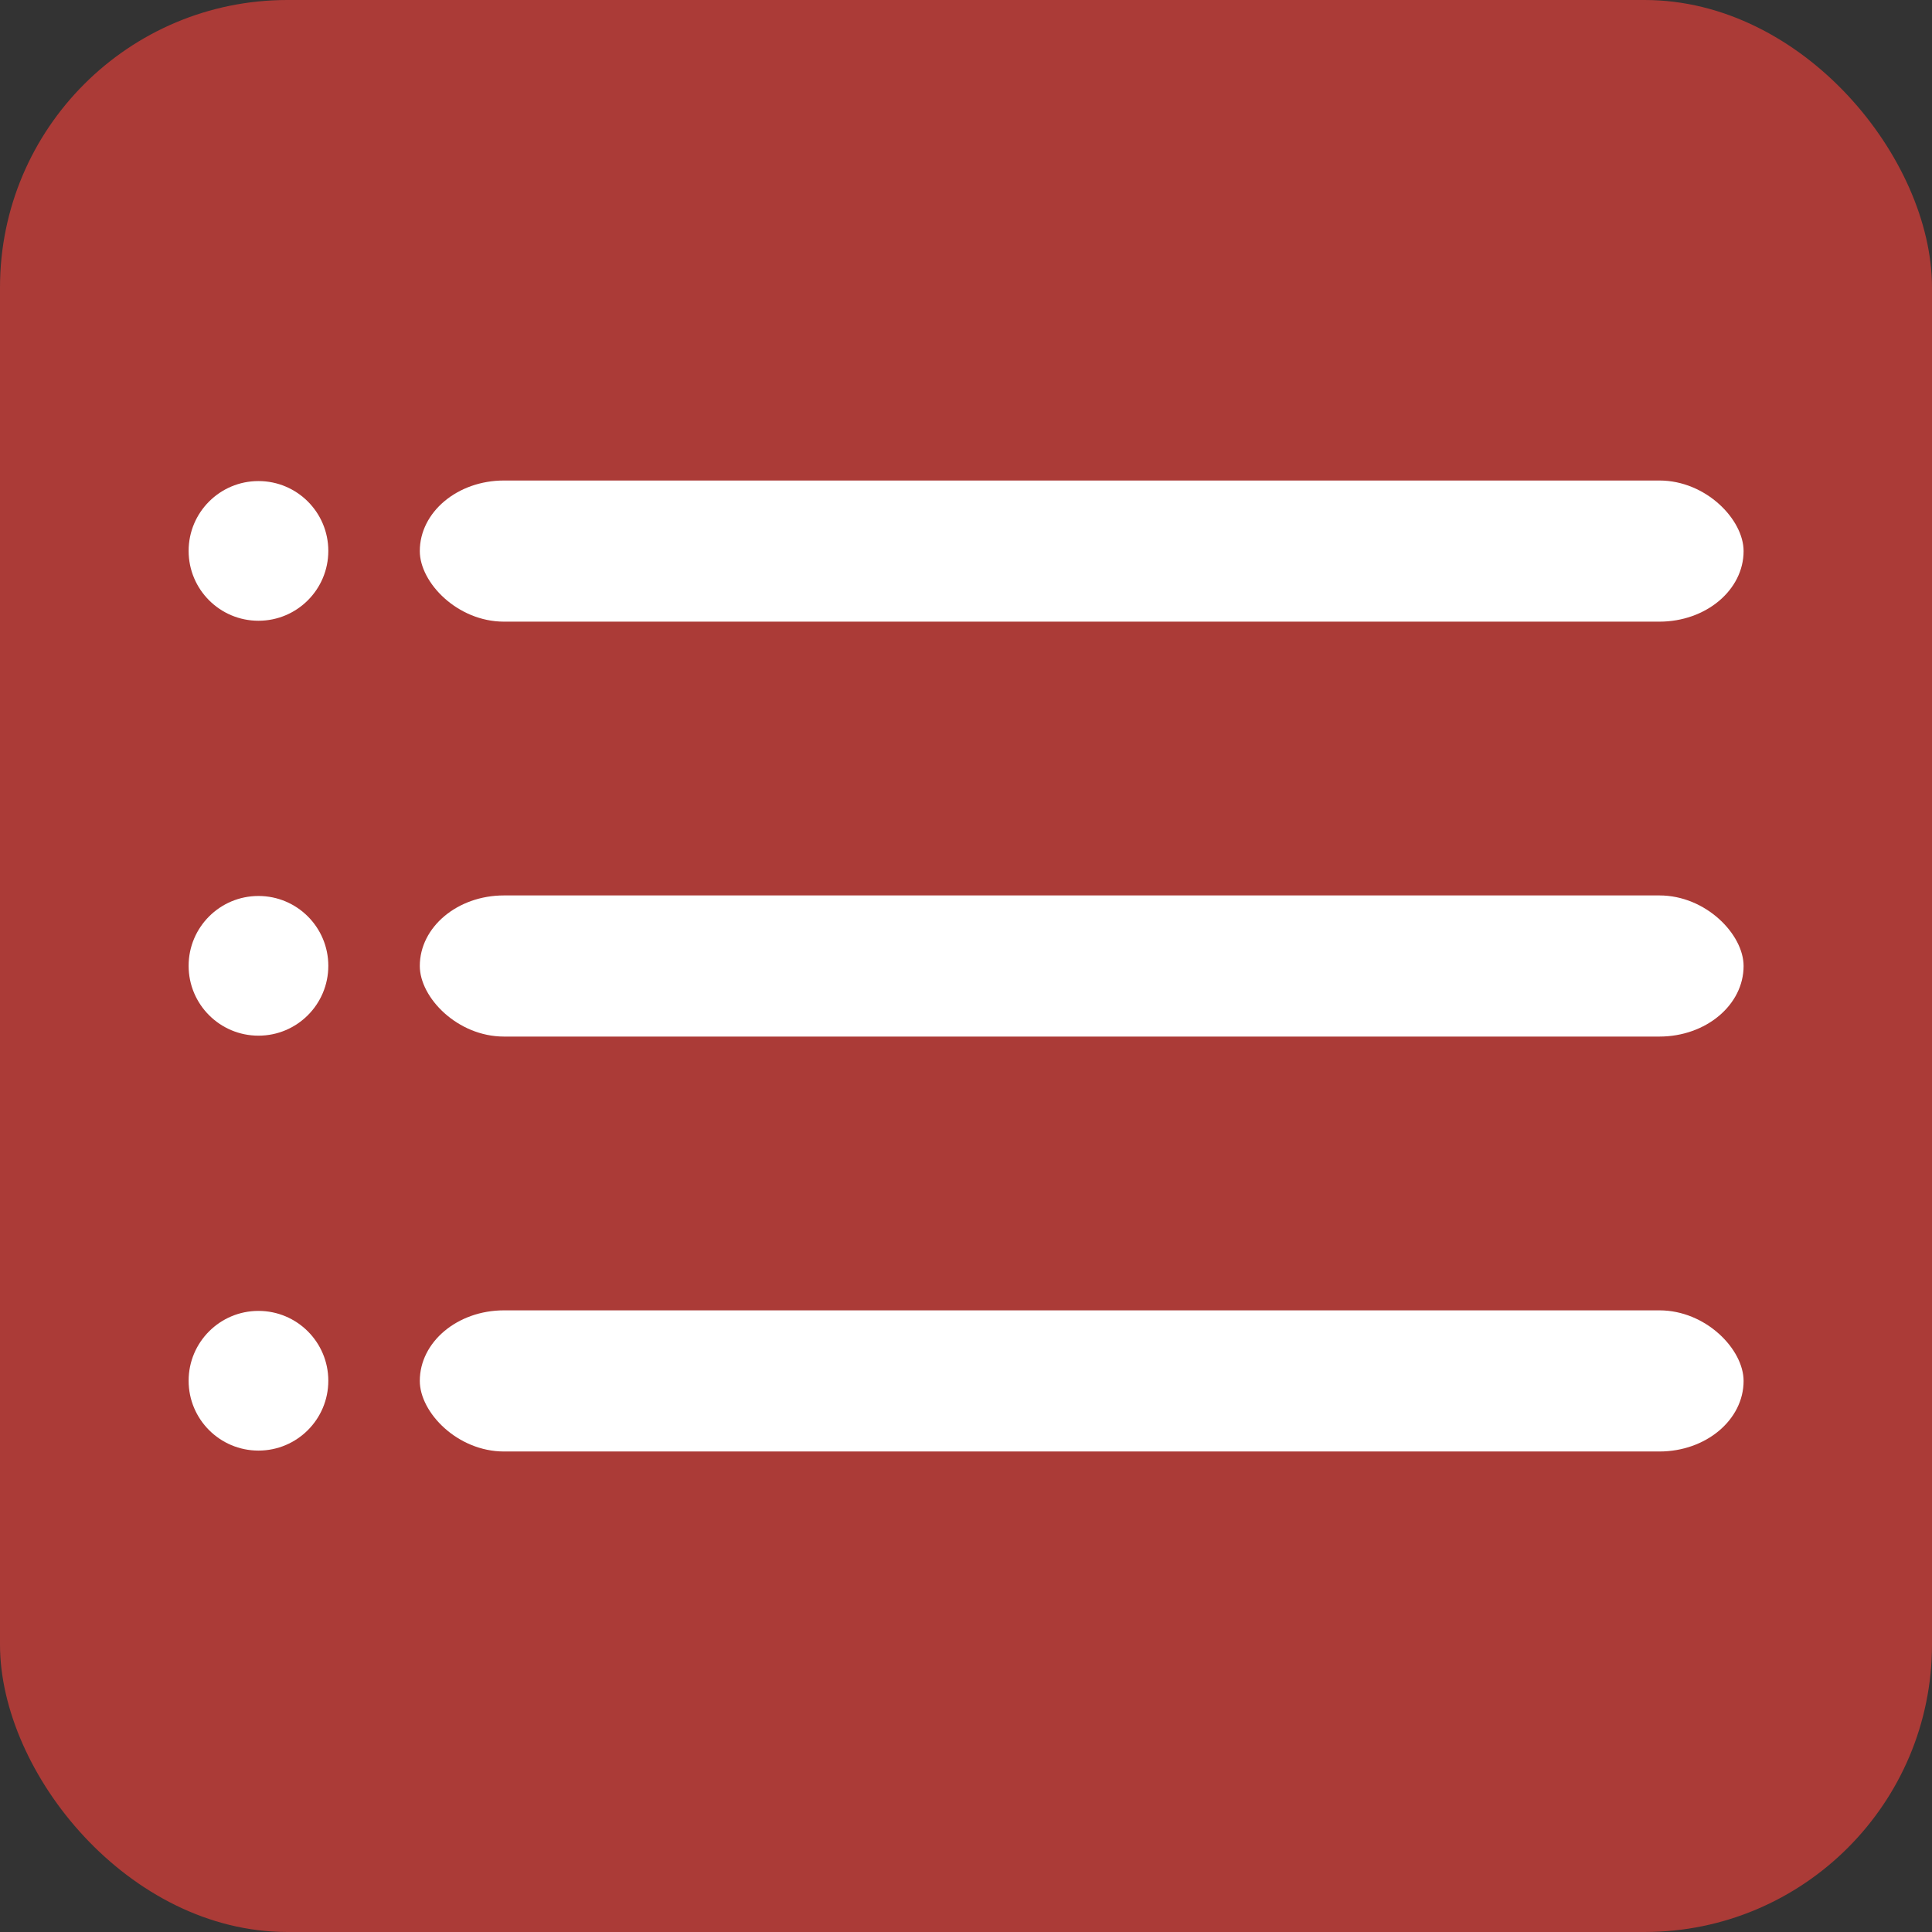<?xml version="1.0" encoding="UTF-8" standalone="no"?>
<!-- Created with Inkscape (http://www.inkscape.org/) -->

<svg
   xmlns:dc="http://purl.org/dc/elements/1.1/"
   xmlns:cc="http://creativecommons.org/ns#"
   xmlns:rdf="http://www.w3.org/1999/02/22-rdf-syntax-ns#"
   xmlns:svg="http://www.w3.org/2000/svg"
   xmlns="http://www.w3.org/2000/svg"
   xmlns:sodipodi="http://sodipodi.sourceforge.net/DTD/sodipodi-0.dtd"
   xmlns:inkscape="http://www.inkscape.org/namespaces/inkscape"
   width="345.714"
   height="345.714"
   id="svg2"
   version="1.1"
   inkscape:version="0.48.2 r9819"
   sodipodi:docname="filter.svg"
   inkscape:export-filename="/home/ruf/Public/otokou/website/web/images/list.png"
   inkscape:export-xdpi="8.3299999"
   inkscape:export-ydpi="8.3299999">
  <rect width="100%" height="100%" fill="#333333" stroke="none"/>
  <defs
     id="defs4" />
  <sodipodi:namedview
     id="base"
     pagecolor="#ffffff"
     bordercolor="#666666"
     borderopacity="1.0"
     inkscape:pageopacity="0.0"
     inkscape:pageshadow="2"
     inkscape:zoom="1.979899"
     inkscape:cx="97.061522"
     inkscape:cy="182.58063"
     inkscape:document-units="px"
     inkscape:current-layer="layer1"
     showgrid="false"
     inkscape:window-width="1680"
     inkscape:window-height="996"
     inkscape:window-x="0"
     inkscape:window-y="26"
     inkscape:window-maximized="1"
     fit-margin-top="0"
     fit-margin-left="0"
     fit-margin-right="0"
     fit-margin-bottom="0" />
  <g
     inkscape:label="Layer 1"
     inkscape:groupmode="layer"
     id="layer1"
     transform="translate(-177.143,-283.791)">
    <rect
       style="color:#000000;fill:#ab3b37;fill-opacity:1;fill-rule:nonzero;stroke:none;stroke-width:4.4;marker:none;visibility:visible;display:inline;overflow:visible;enable-background:accumulate"
       id="rect2987"
       width="345.714"
       height="345.714"
       x="177.143"
       y="283.791"
       ry="51.429"
       rx="51.429" />
    <path
       style="color:#000000;fill:#ab3b37;fill-opacity:0;fill-rule:nonzero;stroke:none;stroke-width:4.4;marker:none;visibility:visible;display:inline;overflow:visible;enable-background:accumulate"
       d="m 206.668,624.794 c -13.655,-4.87 -21.067,-11.503 -27.972,-25.032 -5.077,-9.947 -5.41,-18.698 -5.41,-141.957 0,-85.863 1.052,-134.142 3.039,-139.4 4.135,-10.945 16.465,-23.638 27.584,-28.395 11.734,-5.021 266.862,-5.829 279.906,-0.886 11.438,4.334 20.826,13.731 26.929,26.953 4.88,10.573 5.279,21.145 5.337,141.241 0.06,123.981 -0.193,130.342 -5.643,141.6 -6.667,13.772 -17.459,22.534 -33.105,26.878 -17.644,4.899 -256.6,4.015 -270.664,-1.001 l 0,0 z"
       id="path2993"
       inkscape:connector-curvature="0" />
    <path
       style="color:#000000;fill:#ab3b37;fill-opacity:0;fill-rule:nonzero;stroke:none;stroke-width:4.4;marker:none;visibility:visible;display:inline;overflow:visible;enable-background:accumulate"
       d="m 206.668,624.851 c -13.682,-4.951 -21.081,-11.587 -27.972,-25.089 -5.077,-9.947 -5.41,-18.698 -5.41,-141.957 0,-85.863 1.052,-134.142 3.039,-139.4 4.135,-10.945 16.465,-23.638 27.584,-28.395 13.415,-5.74 268.016,-5.773 281.746,-0.037 11.796,4.929 23.718,18.979 27.714,32.66 2.077,7.112 2.805,53.315 2.219,140.798 l -0.873,130.212 -7.602,11.484 c -14.974,22.62 -12.713,22.294 -159.541,23.023 -104.654,0.52 -132.126,-0.124 -140.903,-3.3 l 0,0 z"
       id="path2995"
       inkscape:connector-curvature="0" />
    <path
       style="color:#000000;fill:#ab3b37;fill-opacity:0;fill-rule:nonzero;stroke:none;stroke-width:4.4;marker:none;visibility:visible;display:inline;overflow:visible;enable-background:accumulate"
       d="m 208.44,625.198 c -14.194,-4.46 -28.808,-19.071 -32.971,-32.967 -4.339,-14.484 -4.645,-254.151 -0.344,-269.638 3.783,-13.62 15.614,-27.651 27.506,-32.62 7.426,-3.103 36.525,-3.897 142.74,-3.897 l 133.412,0 12.119,7.102 c 8.136,4.768 14.114,11.223 18.19,19.642 5.964,12.32 6.056,14.903 5.274,148.123 l -0.796,135.584 -8.005,10.492 c -16.093,21.093 -11.107,20.422 -156.281,21.036 -94.073,0.398 -132.997,-0.391 -140.845,-2.857 l 0,0 z"
       id="path3765"
       inkscape:connector-curvature="0" />
    <path
       style="color:#000000;fill:#ab3b37;fill-opacity:0;fill-rule:nonzero;stroke:none;stroke-width:4.4;marker:none;visibility:visible;display:inline;overflow:visible;enable-background:accumulate"
       d="m 208.44,625.198 c -14.194,-4.46 -28.808,-19.071 -32.971,-32.967 -4.339,-14.484 -4.645,-254.151 -0.344,-269.638 3.783,-13.62 15.614,-27.651 27.506,-32.62 7.426,-3.103 36.525,-3.897 142.74,-3.897 l 133.412,0 12.119,7.102 c 8.136,4.768 14.114,11.223 18.19,19.642 5.964,12.32 6.056,14.903 5.274,148.123 l -0.796,135.584 -8.005,10.492 c -16.093,21.093 -11.107,20.422 -156.281,21.036 -94.073,0.398 -132.997,-0.391 -140.845,-2.857 l 0,0 z"
       id="path3767"
       inkscape:connector-curvature="0" />
    <path
       style="color:#000000;fill:#ab3b37;fill-opacity:0;fill-rule:nonzero;stroke:none;stroke-width:4.4;marker:none;visibility:visible;display:inline;overflow:visible;enable-background:accumulate"
       d="m 208.44,625.198 c -14.194,-4.46 -28.808,-19.071 -32.971,-32.967 -4.339,-14.484 -4.645,-254.151 -0.344,-269.638 3.783,-13.62 15.614,-27.651 27.506,-32.62 7.426,-3.103 36.525,-3.897 142.74,-3.897 l 133.412,0 12.119,7.102 c 8.136,4.768 14.114,11.223 18.19,19.642 5.964,12.32 6.056,14.903 5.274,148.123 l -0.796,135.584 -8.005,10.492 c -16.093,21.093 -11.107,20.422 -156.281,21.036 -94.073,0.398 -132.997,-0.391 -140.845,-2.857 l 0,0 z"
       id="path3769"
       inkscape:connector-curvature="0" />
    <g
       id="g3870"
       transform="translate(2.5854547e-8,1.263)">
      <g
         transform="translate(-8.862,-1.997)"
         id="g3775">
        <path
           sodipodi:type="arc"
           style="color:#000000;fill:#ffffff;fill-opacity:1;fill-rule:nonzero;stroke:none;stroke-width:4.4;marker:none;visibility:visible;display:inline;overflow:visible;enable-background:accumulate"
           id="path3771"
           sodipodi:cx="-472.85715"
           sodipodi:cy="399.50504"
           sodipodi:rx="18.571428"
           sodipodi:ry="18.571428"
           d="m -454.286,399.505 c 0,10.257 -8.315,18.571 -18.571,18.571 -10.257,0 -18.571,-8.315 -18.571,-18.571 0,-10.257 8.315,-18.571 18.571,-18.571 10.257,0 18.571,8.315 18.571,18.571 z"
           transform="matrix(0.673,0,0,0.673,550.488,114.238)" />
        <rect
           style="color:#000000;fill:#ffffff;fill-opacity:1;fill-rule:nonzero;stroke:none;stroke-width:4.4;marker:none;visibility:visible;display:inline;overflow:visible;enable-background:accumulate"
           id="rect3773"
           width="236.881"
           height="25.254"
           x="261.124"
           y="370.509"
           rx="15.063"
           ry="44.447" />
      </g>
      <g
         id="g3775-5"
         transform="translate(-8.862,72.249)">
        <path
           sodipodi:type="arc"
           style="color:#000000;fill:#ffffff;fill-opacity:1;fill-rule:nonzero;stroke:none;stroke-width:4.4;marker:none;visibility:visible;display:inline;overflow:visible;enable-background:accumulate"
           id="path3771-4"
           sodipodi:cx="-472.85715"
           sodipodi:cy="399.50504"
           sodipodi:rx="18.571428"
           sodipodi:ry="18.571428"
           d="m -454.286,399.505 c 0,10.257 -8.315,18.571 -18.571,18.571 -10.257,0 -18.571,-8.315 -18.571,-18.571 0,-10.257 8.315,-18.571 18.571,-18.571 10.257,0 18.571,8.315 18.571,18.571 z"
           transform="matrix(0.673,0,0,0.673,550.488,114.238)" />
        <rect
           style="color:#000000;fill:#ffffff;fill-opacity:1;fill-rule:nonzero;stroke:none;stroke-width:4.4;marker:none;visibility:visible;display:inline;overflow:visible;enable-background:accumulate"
           id="rect3773-2"
           width="236.881"
           height="25.254"
           x="261.124"
           y="370.509"
           rx="15.063"
           ry="44.447" />
      </g>
      <g
         id="g3775-2"
         transform="translate(-8.862,146.495)">
        <path
           sodipodi:type="arc"
           style="color:#000000;fill:#ffffff;fill-opacity:1;fill-rule:nonzero;stroke:none;stroke-width:4.4;marker:none;visibility:visible;display:inline;overflow:visible;enable-background:accumulate"
           id="path3771-3"
           sodipodi:cx="-472.85715"
           sodipodi:cy="399.50504"
           sodipodi:rx="18.571428"
           sodipodi:ry="18.571428"
           d="m -454.286,399.505 c 0,10.257 -8.315,18.571 -18.571,18.571 -10.257,0 -18.571,-8.315 -18.571,-18.571 0,-10.257 8.315,-18.571 18.571,-18.571 10.257,0 18.571,8.315 18.571,18.571 z"
           transform="matrix(0.673,0,0,0.673,550.488,114.238)" />
        <rect
           style="color:#000000;fill:#ffffff;fill-opacity:1;fill-rule:nonzero;stroke:none;stroke-width:4.4;marker:none;visibility:visible;display:inline;overflow:visible;enable-background:accumulate"
           id="rect3773-9"
           width="236.881"
           height="25.254"
           x="261.124"
           y="370.509"
           rx="15.063"
           ry="44.447" />
      </g>
    </g>
  </g>
</svg>

